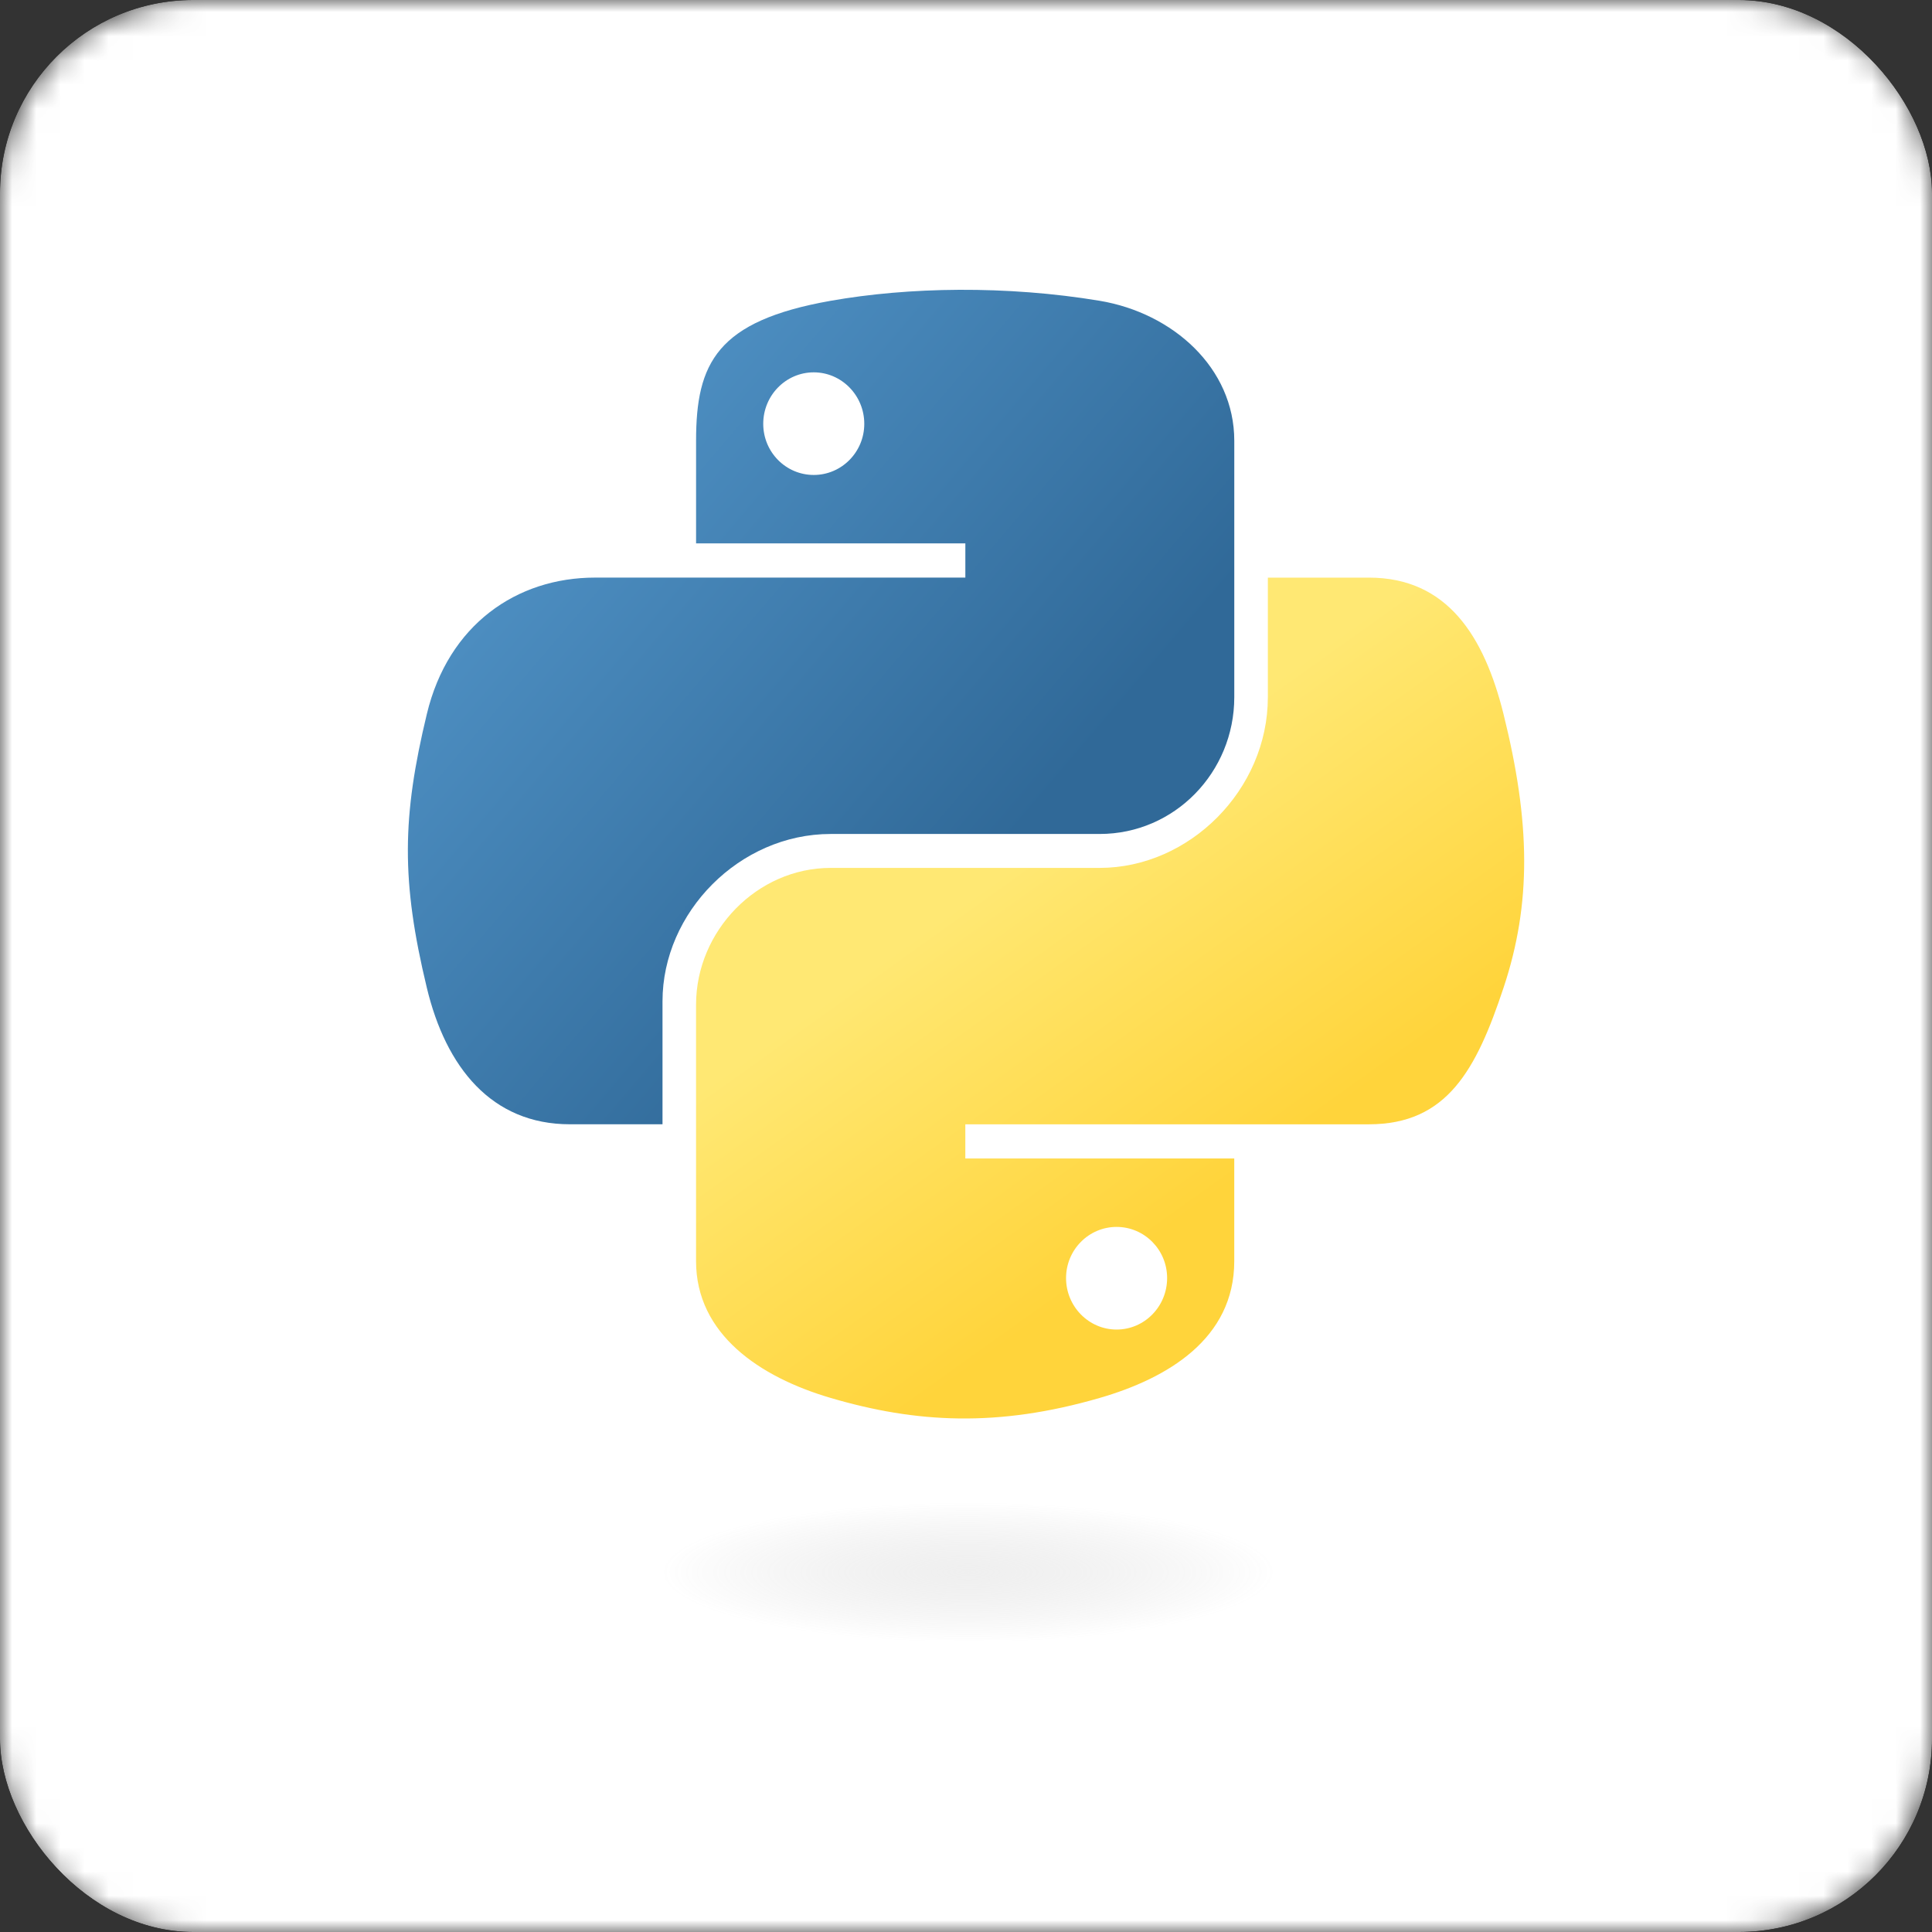 <svg width="80" height="80" viewBox="0 0 80 80" fill="none" xmlns="http://www.w3.org/2000/svg">
<rect x="0" y="0" width="80" height="80" fill="#333333" stroke="none"/>
<g clip-path="url(#clip0_9_2696)">
<g clip-path="url(#clip1_9_2696)">
<g clip-path="url(#clip2_9_2696)">
<mask id="mask0_9_2696" style="mask-type:luminance" maskUnits="userSpaceOnUse" x="0" y="0" width="80" height="80">
<path d="M72 0H8C3.582 0 0 3.582 0 8V72C0 76.418 3.582 80 8 80H72C76.418 80 80 76.418 80 72V8C80 3.582 76.418 0 72 0Z" fill="white"/>
</mask>
<g mask="url(#mask0_9_2696)">
<path d="M80 0H0V80H80V0Z" fill="white"/>
<path d="M39.726 12C37.82 12.009 35.999 12.172 34.398 12.455C29.68 13.289 28.823 15.033 28.823 18.251V22.5H39.973V23.917H28.823H24.639C21.398 23.917 18.561 25.864 17.674 29.569C16.65 33.816 16.605 36.466 17.674 40.901C18.466 44.202 20.359 46.554 23.599 46.554H27.433V41.46C27.433 37.78 30.617 34.533 34.398 34.533H45.535C48.635 34.533 51.109 31.981 51.109 28.868V18.251C51.109 15.229 48.56 12.96 45.535 12.455C43.619 12.136 41.632 11.992 39.726 12ZM33.696 15.418C34.848 15.418 35.788 16.374 35.788 17.549C35.788 18.72 34.848 19.667 33.696 19.667C32.54 19.667 31.604 18.72 31.604 17.549C31.604 16.374 32.54 15.418 33.696 15.418Z" fill="url(#paint0_linear_9_2696)"/>
<path d="M52.499 23.918V28.869C52.499 32.708 49.245 35.938 45.534 35.938H34.397C31.347 35.938 28.822 38.549 28.822 41.604V52.221C28.822 55.242 31.45 57.02 34.397 57.886C37.926 58.924 41.311 59.112 45.534 57.886C48.341 57.074 51.108 55.438 51.108 52.221V47.971H39.972V46.555H51.108H56.683C59.923 46.555 61.131 44.295 62.258 40.902C63.422 37.41 63.373 34.051 62.258 29.571C61.457 26.345 59.928 23.918 56.683 23.918H52.499ZM46.235 50.804C47.391 50.804 48.328 51.751 48.328 52.922C48.328 54.098 47.391 55.054 46.235 55.054C45.084 55.054 44.143 54.098 44.143 52.922C44.143 51.751 45.084 50.804 46.235 50.804Z" fill="url(#paint1_linear_9_2696)"/>
<path opacity="0.444" d="M40.099 68.001C48.351 68.001 55.041 66.704 55.041 65.104C55.041 63.504 48.351 62.207 40.099 62.207C31.848 62.207 25.158 63.504 25.158 65.104C25.158 66.704 31.848 68.001 40.099 68.001Z" fill="url(#paint2_radial_9_2696)"/>
</g>
</g>
</g>
</g>
<defs>
<linearGradient id="paint0_linear_9_2696" x1="16.889" y1="12" x2="42.598" y2="33.908" gradientUnits="userSpaceOnUse">
<stop stop-color="#5A9FD4"/>
<stop offset="1" stop-color="#306998"/>
</linearGradient>
<linearGradient id="paint1_linear_9_2696" x1="45.967" y1="52.565" x2="36.744" y2="39.64" gradientUnits="userSpaceOnUse">
<stop stop-color="#FFD43B"/>
<stop offset="1" stop-color="#FFE873"/>
</linearGradient>
<radialGradient id="paint2_radial_9_2696" cx="0" cy="0" r="1" gradientUnits="userSpaceOnUse" gradientTransform="translate(40.099 65.104) rotate(-90) scale(2.897 12.735)">
<stop stop-color="#B8B8B8" stop-opacity="0.498"/>
<stop offset="1" stop-color="#7F7F7F" stop-opacity="0"/>
</radialGradient>
<clipPath id="clip0_9_2696">
<rect width="80" height="80" rx="8" fill="white"/>
</clipPath>
<clipPath id="clip1_9_2696">
<rect width="80" height="80" fill="white"/>
</clipPath>
<clipPath id="clip2_9_2696">
<rect width="80" height="80" fill="white"/>
</clipPath>
</defs>
</svg>
